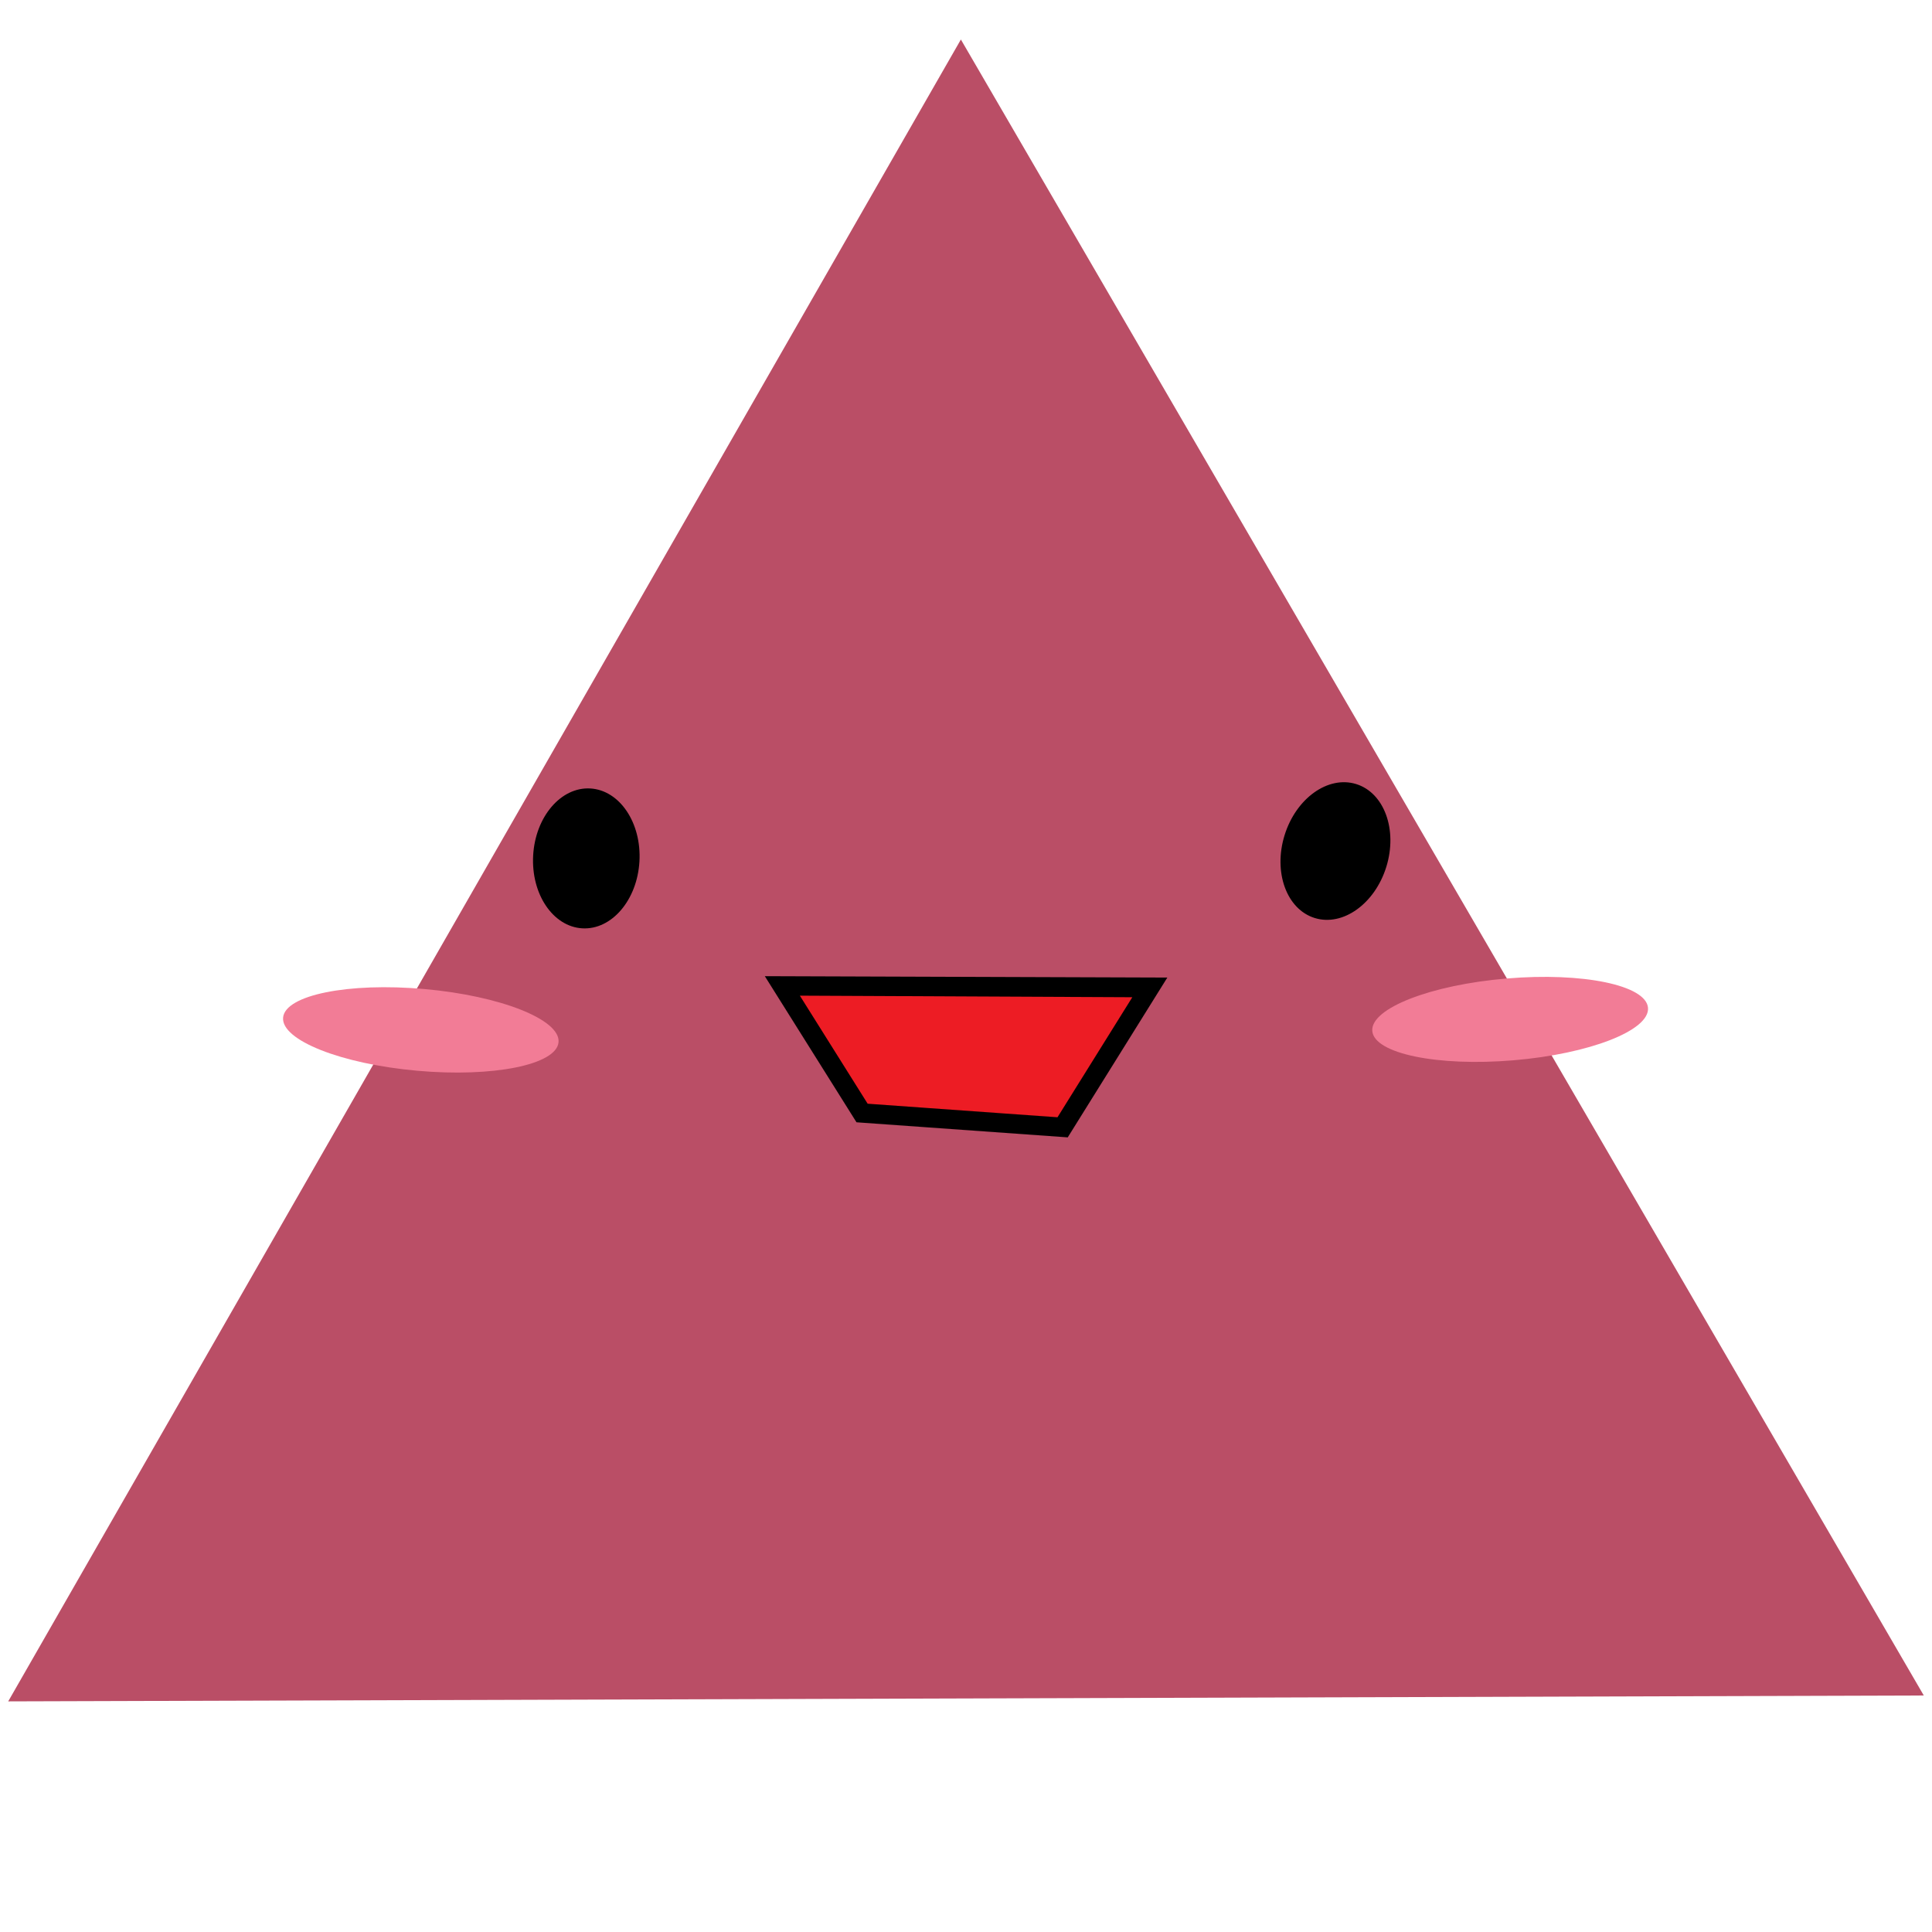 <?xml version="1.0" encoding="utf-8"?>
<!-- Generator: Adobe Illustrator 17.0.0, SVG Export Plug-In . SVG Version: 6.00 Build 0)  -->
<!DOCTYPE svg PUBLIC "-//W3C//DTD SVG 1.1//EN" "http://www.w3.org/Graphics/SVG/1.1/DTD/svg11.dtd">
<svg version="1.1" id="Layer_1" xmlns="http://www.w3.org/2000/svg" xmlns:xlink="http://www.w3.org/1999/xlink" x="0px" y="0px"
	 width="100px" height="100px" viewBox="0 0 100 100" enable-background="new 0 0 100 100" xml:space="preserve">
<polygon fill="#BA4E66" points="49.735,2.045 99.575,87.758 0.425,88.063 "/>
<ellipse transform="matrix(-0.956 -0.295 0.295 -0.956 122.229 106.587)" cx="69.152" cy="44.077" rx="2.756" ry="3.627"/>
<ellipse transform="matrix(-0.998 -0.057 0.057 -0.998 58.072 90.496)" cx="30.318" cy="44.426" rx="2.756" ry="3.627"/>
<path fill="#ED1C24" stroke="#000000" stroke-miterlimit="10" d="M59.506,51.121c-0.038,0.001-19.012-0.09-19.012-0.09l4.127,6.578
	l10.38,0.741L59.506,51.121z"/>
<ellipse transform="matrix(-0.997 0.084 -0.084 -0.997 160.591 98.782)" fill="#F27C96" cx="78.23" cy="52.748" rx="7.157" ry="2.123"/>
<ellipse transform="matrix(-0.996 -0.089 0.089 -0.996 38.717 108.34)" fill="#F27C96" cx="21.767" cy="53.309" rx="7.157" ry="2.123"/>
</svg>
